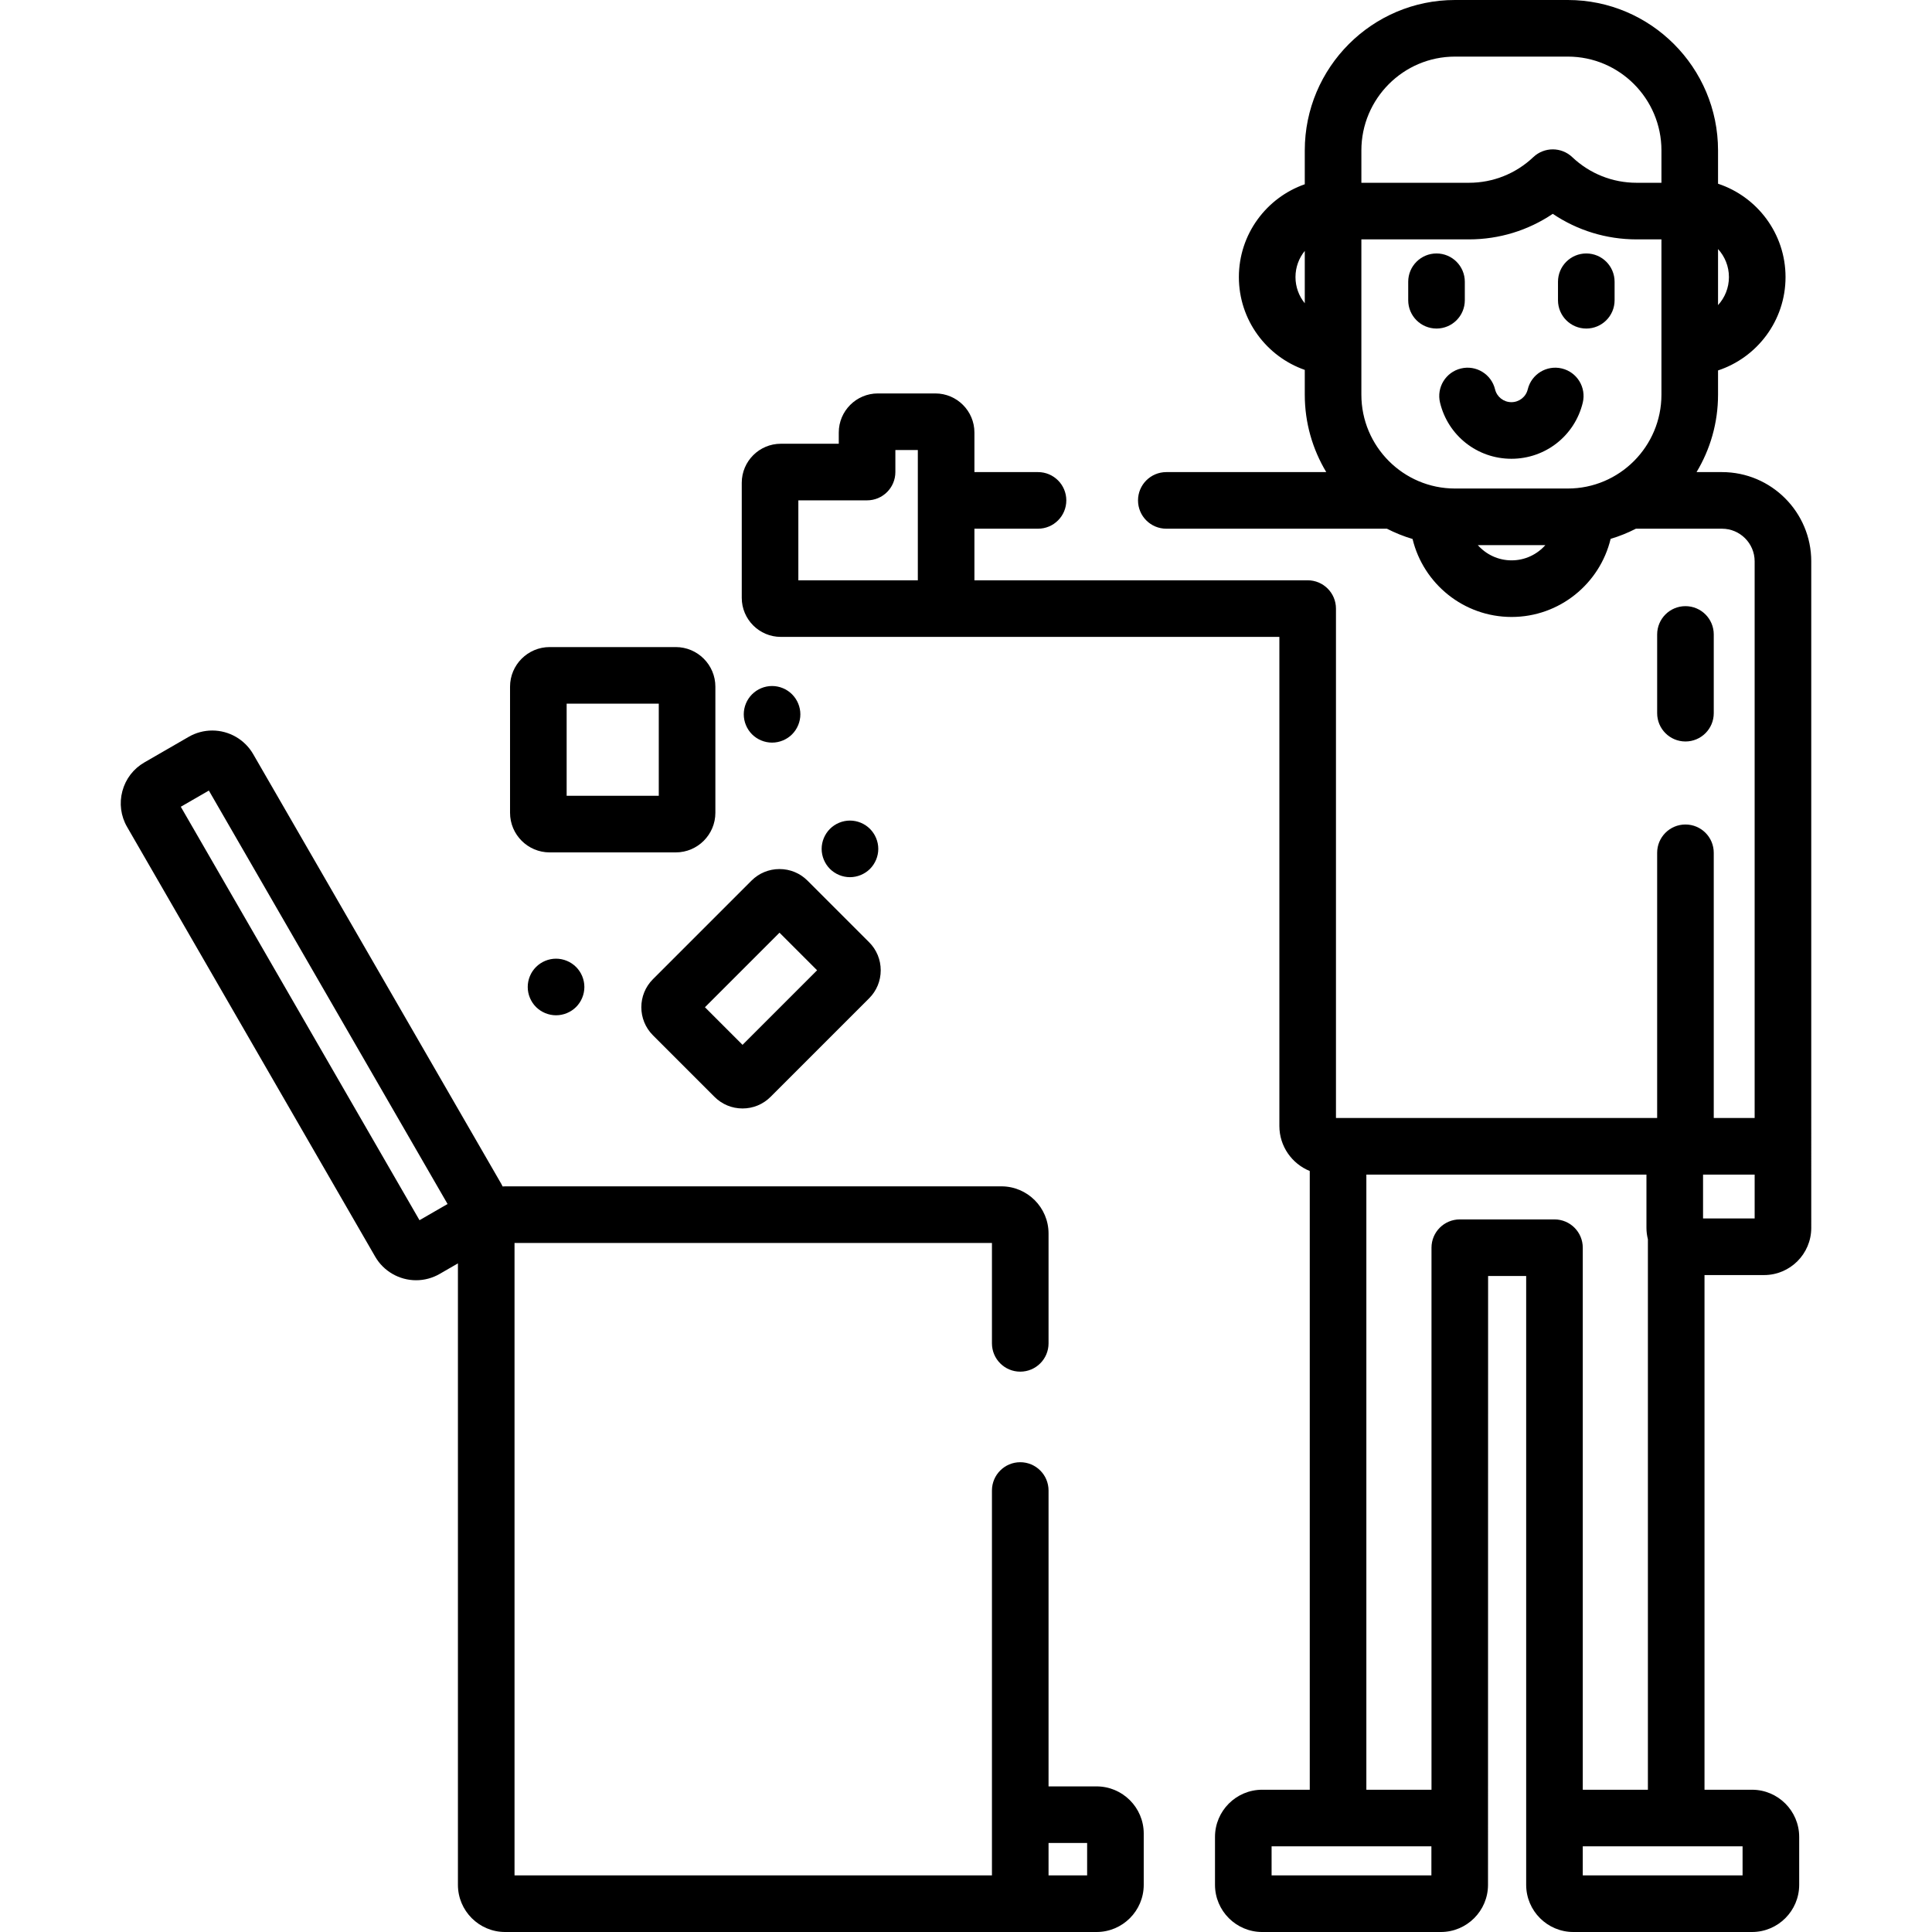 <?xml version="1.0" encoding="iso-8859-1"?>
<!-- Generator: Adobe Illustrator 19.0.0, SVG Export Plug-In . SVG Version: 6.00 Build 0)  -->
<svg version="1.1" id="Capa_1" xmlns="http://www.w3.org/2000/svg" xmlns:xlink="http://www.w3.org/1999/xlink" x="0px" y="0px"
	 viewBox="0 0 512 512" style="enable-background:new 0 0 512 512;" xml:space="preserve">
<g>
	<g>
		<path d="M179.082,171.48h-33.414c-5.791,0-10.5,4.71-10.5,10.5v33.414c0,5.79,4.709,10.5,10.5,10.5h33.414
			c5.791,0,10.5-4.71,10.5-10.5V181.98C189.582,176.19,184.873,171.48,179.082,171.48z M174.582,210.894h-24.414V186.48h24.414
			V210.894z"/>
	</g>
</g>
<g>
	<g>
		<path d="M230.33,249.709L214,233.38c-1.98-1.98-4.617-3.071-7.424-3.071c-2.809,0-5.445,1.091-7.426,3.072l-26.125,26.126
			c-4.088,4.093-4.088,10.751,0.002,14.846l16.33,16.332c1.98,1.978,4.617,3.069,7.422,3.069c2.807,0,5.441-1.091,7.424-3.071
			l26.127-26.124c1.98-1.982,3.07-4.618,3.07-7.425S232.31,251.691,230.33,249.709z M196.779,276.894l-9.963-9.965l19.76-19.76
			l9.965,9.965L196.779,276.894z"/>
	</g>
</g>
<g>
	<g>
		<path d="M230.554,219.661c-1.4-1.4-3.33-2.2-5.309-2.2c-1.971,0-3.9,0.8-5.301,2.2c-1.391,1.399-2.199,3.33-2.199,5.3
			c0,1.979,0.809,3.91,2.199,5.309c1.4,1.391,3.33,2.191,5.301,2.191c1.979-0.001,3.909-0.801,5.309-2.191
			c1.391-1.399,2.201-3.33,2.201-5.309C232.755,222.991,231.944,221.061,230.554,219.661z"/>
	</g>
</g>
<g>
	<g>
		<path d="M152.666,256.26c-1.4-1.4-3.33-2.2-5.311-2.2c-1.971,0-3.9,0.799-5.301,2.2c-1.4,1.39-2.199,3.33-2.199,5.3
			c0,1.98,0.799,3.91,2.199,5.31c1.4,1.39,3.33,2.19,5.301,2.19c1.98,0,3.91-0.8,5.311-2.19c1.398-1.4,2.199-3.33,2.199-5.31
			C154.865,259.59,154.064,257.661,152.666,256.26z"/>
	</g>
</g>
<g>
	<g>
		<path d="M209.904,184c-1.389-1.4-3.318-2.2-5.299-2.2c-1.98,0-3.91,0.8-5.301,2.2c-1.4,1.39-2.199,3.33-2.199,5.3
			c0,1.97,0.799,3.91,2.199,5.31c1.391,1.39,3.321,2.19,5.301,2.19c1.971,0,3.91-0.8,5.299-2.19c1.4-1.399,2.201-3.34,2.201-5.31
			C212.105,187.33,211.304,185.4,209.904,184z"/>
	</g>
</g>
<g>
	<g>
		<path d="M290.601,473.413h-12.725v-78.41c0-4.142-3.358-7.5-7.5-7.5c-4.143,0-7.5,3.358-7.5,7.5V497H136.355V329.394h126.521
			v26.61c0,4.143,3.357,7.5,7.5,7.5c4.142,0,7.5-3.357,7.5-7.5v-29.11c0-6.893-5.608-12.5-12.5-12.5H133.855
			c-0.221,0-0.436,0.021-0.652,0.033c-0.115-0.229-0.223-0.462-0.354-0.687l-65.76-113.899c-2.223-3.853-6.377-6.246-10.838-6.246
			c-2.188,0-4.344,0.578-6.236,1.671l-11.766,6.793c-2.887,1.666-4.953,4.362-5.818,7.592c-0.865,3.229-0.424,6.597,1.242,9.483
			l65.758,113.899c2.225,3.853,6.379,6.246,10.84,6.246c2.186,0,4.342-0.578,6.236-1.671l4.848-2.798V499.5
			c0,6.893,5.607,12.5,12.5,12.5h156.746c6.892,0,12.5-5.607,12.5-12.5v-13.587C303.101,479.021,297.494,473.413,290.601,473.413z
			 M111.171,323.368L47.914,213.799l7.436-4.293l63.26,109.569L111.171,323.368z M288.101,497h-10.225v-8.587h10.225V497z"/>
	</g>
</g>
<g>
	<g>
		<path d="M380.691,67.17c-4.143,0-7.5,3.357-7.5,7.5v4.899c0,4.143,3.357,7.5,7.5,7.5s7.5-3.357,7.5-7.5V74.67
			C388.191,70.527,384.834,67.17,380.691,67.17z"/>
	</g>
</g>
<g>
	<g>
		<path d="M420.384,67.17c-4.143,0-7.5,3.357-7.5,7.5v4.899c0,4.143,3.357,7.5,7.5,7.5c4.142,0,7.5-3.357,7.5-7.5V74.67
			C427.884,70.527,424.527,67.17,420.384,67.17z"/>
	</g>
</g>
<g>
	<g>
		<path d="M413.919,97.652c-4.022-0.973-8.078,1.504-9.051,5.531c-0.482,2-2.264,3.396-4.33,3.396s-3.848-1.396-4.332-3.396
			c-0.973-4.026-5.025-6.508-9.051-5.528c-4.027,0.973-6.502,5.025-5.529,9.052c2.117,8.757,9.892,14.873,18.912,14.873
			c9.02,0,16.797-6.117,18.912-14.877C420.421,102.677,417.945,98.625,413.919,97.652z"/>
	</g>
</g>
<g>
	<g>
		<path d="M446.664,160.636c-4.143,0-7.5,3.357-7.5,7.5V189c0,4.143,3.357,7.5,7.5,7.5c4.142,0,7.5-3.357,7.5-7.5v-20.864
			C454.164,163.993,450.806,160.636,446.664,160.636z"/>
	</g>
</g>
<g>
	<g>
		<path d="M467.502,337.904c6.892,0,12.5-5.607,12.5-12.5V148.758c0-13.039-10.609-23.647-23.648-23.647h-6.752
			c3.611-5.997,5.697-13.015,5.697-20.515v-6.428c10.375-3.425,17.887-13.217,17.887-24.739c0-11.522-7.512-21.314-17.887-24.739
			v-8.824C455.298,17.884,437.441,0,415.494,0h-29.912c-21.947,0-39.803,17.884-39.803,39.865v8.966
			c-10.156,3.548-17.463,13.231-17.463,24.598s7.307,21.05,17.463,24.598v6.569c0,7.5,2.086,14.518,5.695,20.515h-42.389
			c-4.142,0-7.5,3.357-7.5,7.5c0,4.143,3.358,7.5,7.5,7.5h58.461c2.16,1.104,4.432,2.024,6.797,2.724
			c2.857,11.841,13.535,20.666,26.242,20.666c12.717,0,23.4-8.84,26.248-20.695c2.33-0.695,4.566-1.605,6.697-2.694h22.822
			c4.768,0,8.648,3.879,8.648,8.647v147.52h-10.838V226c0-4.143-3.358-7.5-7.5-7.5c-4.143,0-7.5,3.357-7.5,7.5v70.278h-85.117
			V161.285c0-4.143-3.357-7.5-7.5-7.5h-88.313V140.11h16.852c4.143,0,7.5-3.357,7.5-7.5s-3.357-7.5-7.5-7.5h-16.852v-10.488
			c0-5.711-4.646-10.357-10.357-10.357H232.64c-5.711,0-10.357,4.646-10.357,10.357v2.976h-15.355
			c-5.711,0-10.355,4.646-10.355,10.357v30.473c0,5.711,4.645,10.357,10.355,10.357h132.119v129.611
			c0,5.394,3.336,10.018,8.053,11.934v163.969h-12.613c-6.892,0-12.5,5.608-12.5,12.5V499.5c0,6.893,5.608,12.5,12.5,12.5h47.35
			c6.893,0,12.5-5.607,12.5-12.5l0.025-161.344h10.09V499.5c0,6.893,5.607,12.5,12.5,12.5h47.35c6.893,0,12.5-5.607,12.5-12.5
			v-12.701c0-6.892-5.607-12.5-12.5-12.5h-12.59V337.904H467.502z M455.298,65.998c1.789,1.961,2.887,4.566,2.887,7.431
			c0,2.864-1.098,5.47-2.887,7.431V65.998z M345.779,80.369c-1.535-1.898-2.463-4.311-2.463-6.94c0-2.63,0.928-5.042,2.463-6.94
			V80.369z M400.585,148.5c-3.56,0-6.754-1.565-8.949-4.037h17.898C407.339,146.935,404.146,148.5,400.585,148.5z M415.493,129.463
			h-29.912c-13.676,0-24.803-11.155-24.803-24.867V63.438H389.3c7.992,0,15.678-2.371,22.201-6.771
			c6.521,4.399,14.207,6.771,22.201,6.771h6.596v41.158h0C440.298,118.308,429.171,129.463,415.493,129.463z M440.299,48.438
			L440.299,48.438h-6.597c-6.363,0-12.416-2.414-17.043-6.799c-2.893-2.74-7.424-2.74-10.316,0
			c-4.627,4.385-10.68,6.799-17.043,6.799h-28.521v-8.573c0-13.711,11.127-24.865,24.803-24.865h29.912
			c13.678,0,24.805,11.154,24.805,24.865V48.438z M243.234,153.785h-31.662v-21.188h18.211c4.143,0,7.5-3.357,7.5-7.5v-5.833h5.951
			V153.785z M379.335,497h-42.35v-7.701h42.35V497z M411.951,323.156h-25.09c-4.142,0-7.5,3.357-7.5,7.5v143.642h-17.262v-163.02
			h74.227v14.126c0,1.045,0.143,2.055,0.385,3.025v145.869h-17.26V330.656C419.451,326.513,416.094,323.156,411.951,323.156z
			 M461.8,489.299V497h-42.35v-7.701H461.8z M451.326,322.904v-11.626h13.676v11.626H451.326z"/>
	</g>
</g>
<g>
</g>
<g>
</g>
<g>
</g>
<g>
</g>
<g>
</g>
<g>
</g>
<g>
</g>
<g>
</g>
<g>
</g>
<g>
</g>
<g>
</g>
<g>
</g>
<g>
</g>
<g>
</g>
<g>
</g>
</svg>
